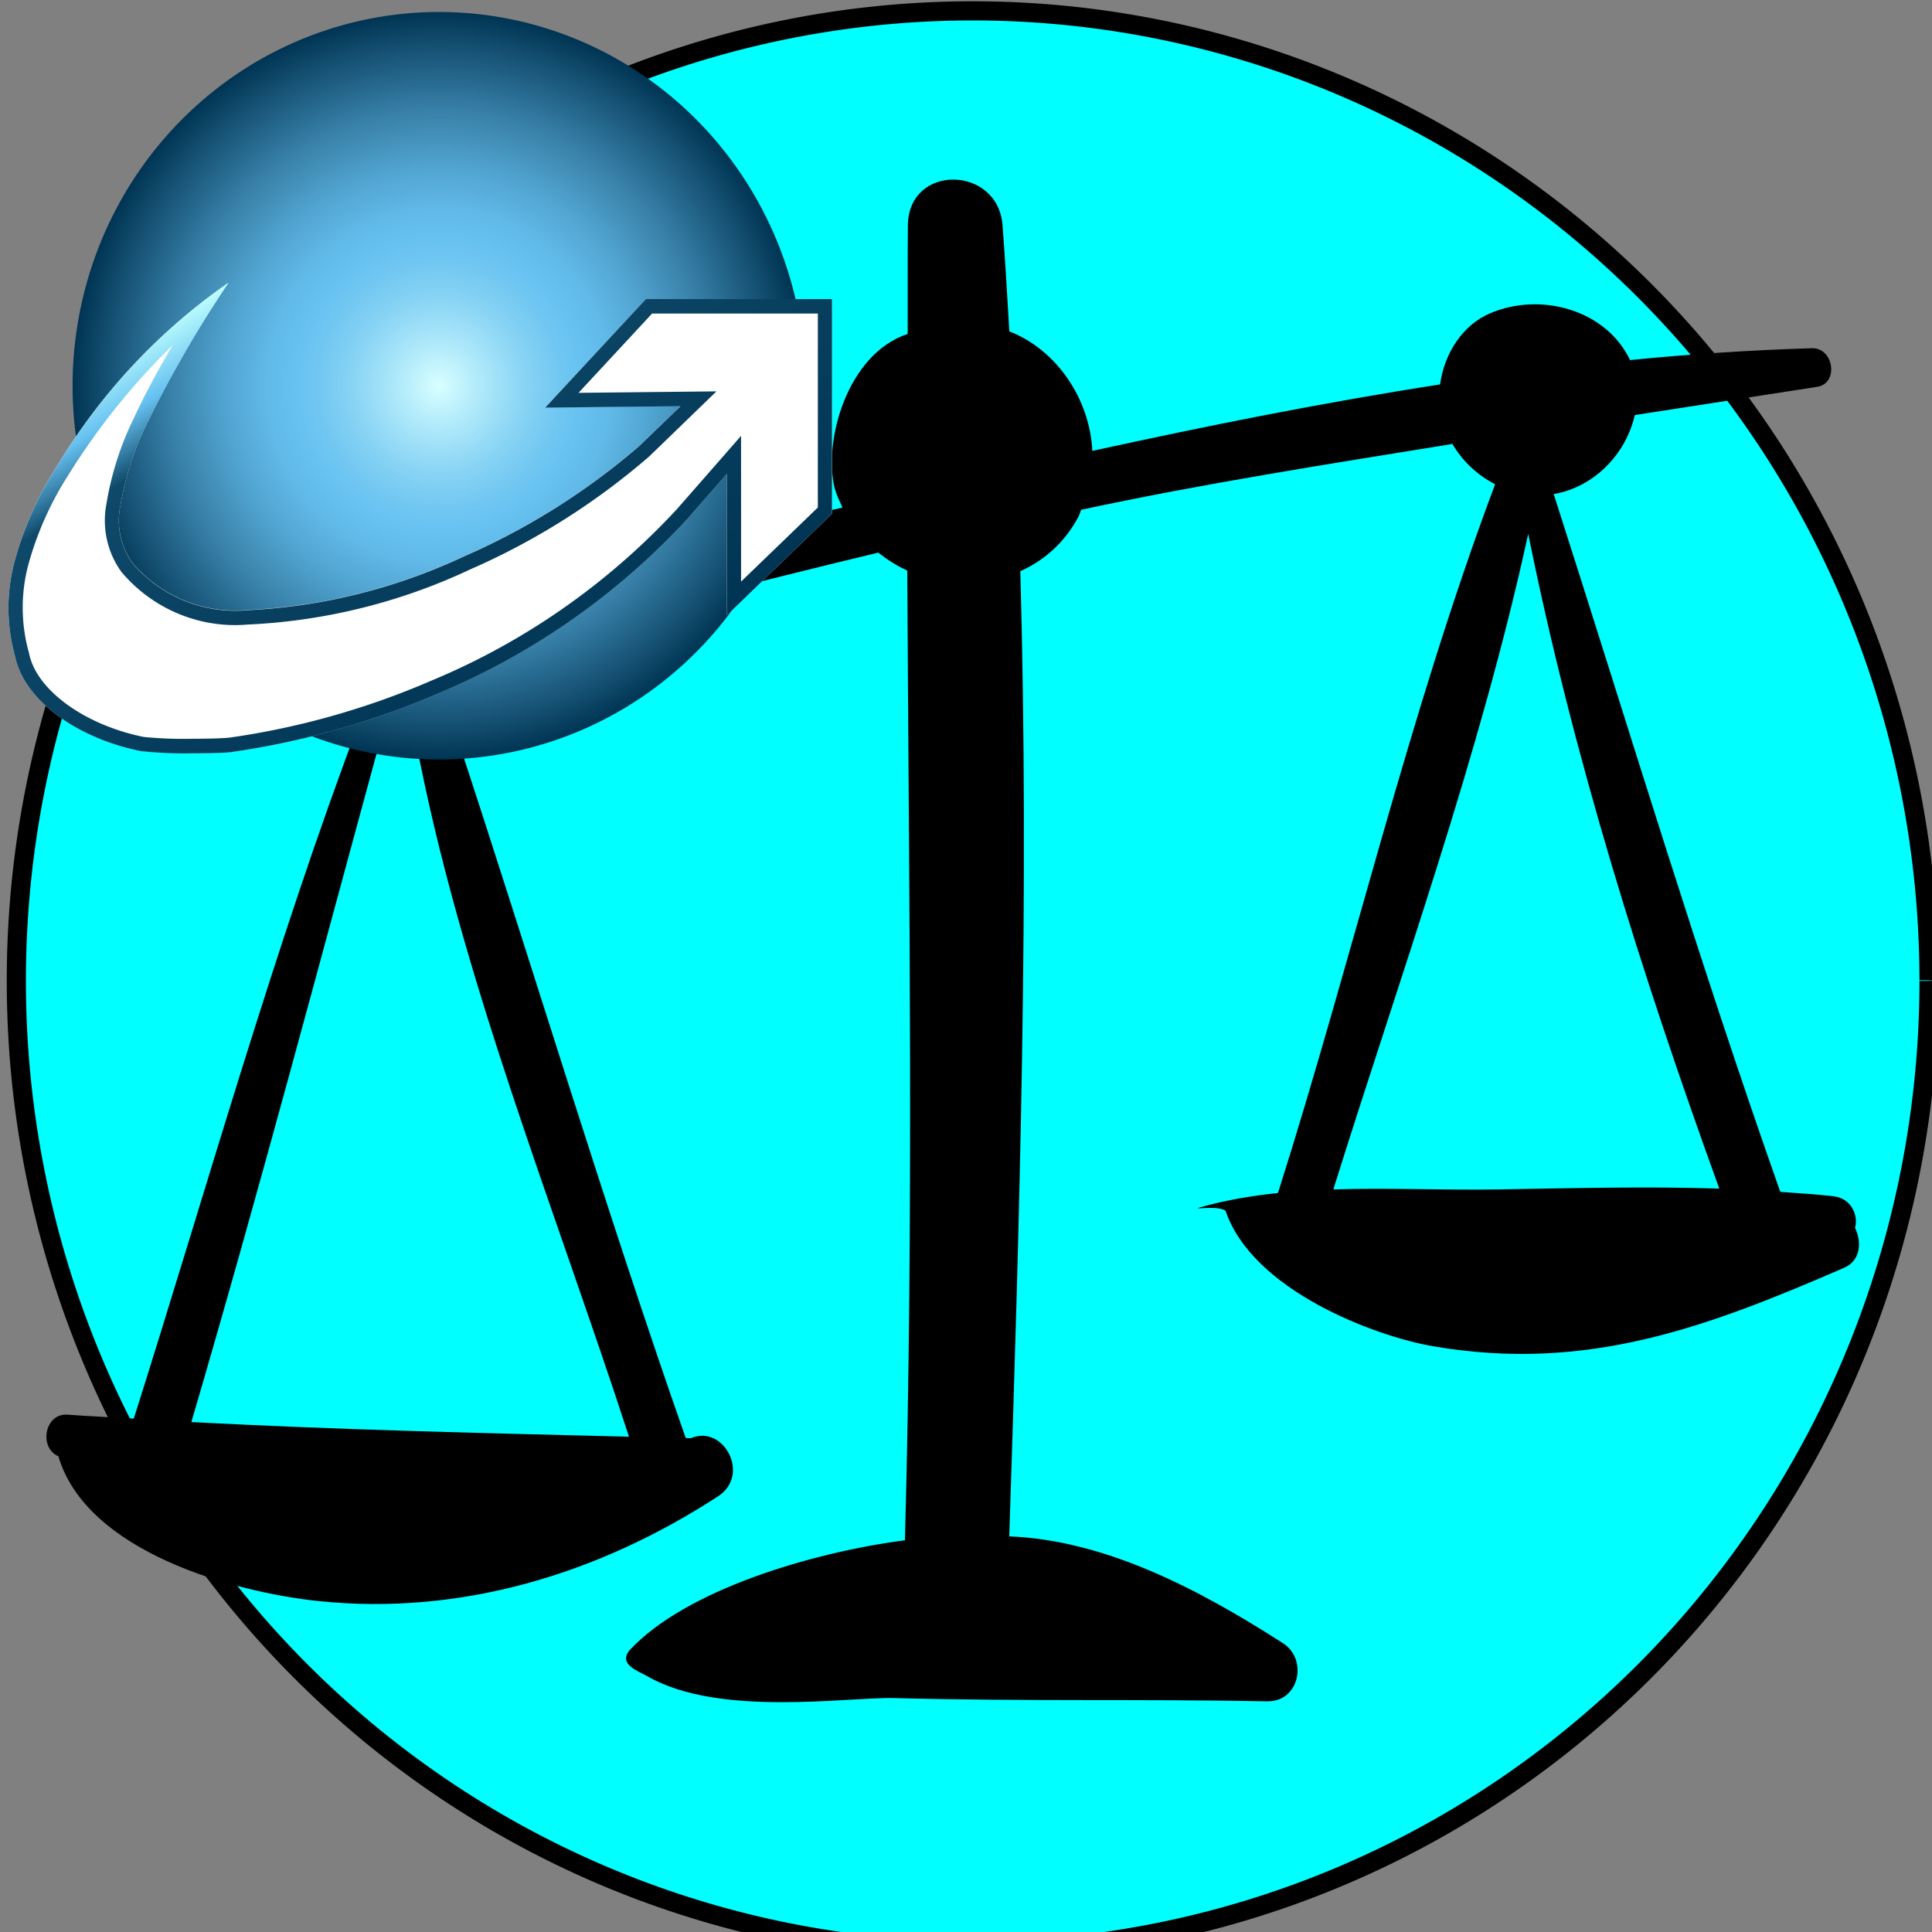 <?xml version="1.0" encoding="UTF-8" standalone="no"?>
<!-- Created with Inkscape (http://www.inkscape.org/) -->

<svg
   width="500"
   height="500"
   viewBox="0 0 132.292 132.292"
   version="1.1"
   id="svg5"
   inkscape:export-filename="C:\Users\tedla\prj\fpa2022-gui\icons\iso2fpa.png"
   inkscape:export-xdpi="95.987099"
   inkscape:export-ydpi="95.987099"
   sodipodi:docname="iso2fpa-setup.svg"
   inkscape:version="1.1.1 (3bf5ae0d25, 2021-09-20)"
   xmlns:inkscape="http://www.inkscape.org/namespaces/inkscape"
   xmlns:sodipodi="http://sodipodi.sourceforge.net/DTD/sodipodi-0.dtd"
   xmlns="http://www.w3.org/2000/svg"
   xmlns:svg="http://www.w3.org/2000/svg">
  <rect x="0" y="0" width="132.292" height="132.292" fill="#808080" stroke="none"/>
  <sodipodi:namedview
     id="namedview7"
     pagecolor="#ffffff"
     bordercolor="#666666"
     borderopacity="1.0"
     inkscape:pageshadow="2"
     inkscape:pageopacity="0.0"
     inkscape:pagecheckerboard="0"
     inkscape:document-units="mm"
     showgrid="false"
     units="px"
     inkscape:zoom="0.70710678"
     inkscape:cx="109.60155"
     inkscape:cy="144.24978"
     inkscape:window-width="1482"
     inkscape:window-height="1020"
     inkscape:window-x="305"
     inkscape:window-y="38"
     inkscape:window-maximized="0"
     inkscape:current-layer="layer1"
     showguides="true"
     inkscape:guide-bbox="true"
     inkscape:snap-global="false" />
  <defs
     id="defs2">
    <radialGradient
       id="a"
       cx="16.637"
       cy="16"
       r="12.46"
       gradientUnits="userSpaceOnUse">
      <stop
         offset="0"
         stop-color="#d8ffff"
         id="stop838" />
      <stop
         offset="0.113"
         stop-color="#afe9fa"
         id="stop840" />
      <stop
         offset="0.239"
         stop-color="#87d3f4"
         id="stop842" />
      <stop
         offset="0.339"
         stop-color="#6fc6f1"
         id="stop844" />
      <stop
         offset="0.4"
         stop-color="#66c1f0"
         id="stop846" />
      <stop
         offset="0.473"
         stop-color="#60b9e7"
         id="stop848" />
      <stop
         offset="0.591"
         stop-color="#50a3cf"
         id="stop850" />
      <stop
         offset="0.741"
         stop-color="#377fa7"
         id="stop852" />
      <stop
         offset="0.915"
         stop-color="#134e70"
         id="stop854" />
      <stop
         offset="1"
         stop-color="#003453"
         id="stop856" />
    </radialGradient>
    <linearGradient
       id="b"
       x1="20.623"
       y1="26.999"
       x2="11.589"
       y2="11.352"
       gradientUnits="userSpaceOnUse">
      <stop
         offset="0"
         stop-color="#003453"
         id="stop859" />
      <stop
         offset="0.78"
         stop-color="#0f496a"
         id="stop861" />
      <stop
         offset="0.887"
         stop-color="#66c1f0"
         id="stop863" />
      <stop
         offset="1"
         stop-color="#beffff"
         id="stop865" />
    </linearGradient>
  </defs>
  <g
     inkscape:label="Layer 1"
     inkscape:groupmode="layer"
     id="layer1">
    <path
       style="fill:#00ffff;stroke:#000000;stroke-width:1.312;stroke-miterlimit:4;stroke-dasharray:none"
       id="path25939"
       sodipodi:type="arc"
       sodipodi:cx="66.603561"
       sodipodi:cy="67.164833"
       sodipodi:rx="65.485619"
       sodipodi:ry="66.421066"
       sodipodi:start="0"
       sodipodi:end="6.2825221"
       sodipodi:open="true"
       sodipodi:arc-type="arc"
       d="M 132.089,67.165 A 65.486,66.421 0 0 1 66.614,133.586 65.486,66.421 0 0 1 1.118,67.187 65.486,66.421 0 0 1 66.571,0.744 65.486,66.421 0 0 1 132.089,67.121" />
    <path
       d="m 127.023,84.077 c 0.239,-0.88 -0.267,-2.02 -1.466,-2.162 -1.214,-0.144 -2.433,-0.213 -3.652,-0.302 -5.583,-15.812 -10.393,-31.826 -15.517,-47.784 0.422,-0.071 0.845,-0.182 1.264,-0.348 2.203,-0.871 3.791,-2.854 4.29,-5.06 4.156,-0.646 8.316,-1.286 12.484,-1.932 1.509,-0.234 1.139,-2.69 -0.357,-2.645 -4.171,0.126 -8.321,0.405 -12.454,0.811 -1.615,-3.413 -6.083,-4.7 -9.594,-3.197 -1.821,0.779 -3.111,2.675 -3.413,4.865 -7.976,1.236 -15.903,2.822 -23.811,4.552 -0.18,-3.594 -2.468,-6.935 -5.684,-8.185 -0.147,-2.424 -0.278,-4.85 -0.465,-7.268 -0.318,-4.109 -6.435,-4.226 -6.481,0 -0.027,2.483 -0.003,4.963 -0.013,7.445 -4.133,1.36 -5.801,7.324 -4.999,10.565 0.13,0.477 0.338,0.897 0.536,1.323 -8.183,1.883 -16.373,3.722 -24.595,5.326 -0.891,-1.12 -1.398,-2.024 -2.895,-2.468 -3.488,-1.178 -7.541,1.401 -8.411,4.472 -3.149,0.501 -4.641,0.984 -7.806,1.364 -1.08,0.186 -1.052,2.528 0.383,2.597 3.183,0.134 4.325,-0.133 7.506,-0.393 0.446,1.306 1.688,2.788 2.8,3.592 -5.941,15.743 -10.502,32.089 -15.513,47.895 -1.511,-0.093 -3.016,-0.161 -4.531,-0.272 -1.587,-0.116 -1.983,2.278 -0.632,2.845 1.934,6.588 12.099,9.321 17.793,9.917 9.779,1.023 19.227,-1.864 27.38,-7.172 2.257,-1.469 0.37,-4.942 -1.862,-3.979 -0.117,-0.003 -0.234,-0.005 -0.352,-0.009 C 41.354,82.498 36.356,65.796 31.102,49.891 c 3.404,-2.485 3.008,-3.832 3.166,-5.97 8.696,-1.67 17.343,-4.054 25.871,-6.079 0.617,0.481 1.272,0.909 1.986,1.224 0.109,22.131 0.451,44.248 -0.162,66.403 -6.314,0.818 -15.044,3.401 -18.869,7.546 -0.764,0.971 0.625,1.414 1.253,1.775 4.897,2.816 13.702,1.4 16.881,1.484 9.076,0.239 16.471,0.055 25.547,0.222 2.195,0.041 2.799,-2.869 1.078,-3.977 -5.73,-3.684 -12.158,-7.059 -18.745,-7.316 0.716,-21.932 1.376,-44.074 0.757,-66.09 1.625,-0.731 3.049,-1.96 3.992,-3.755 0.078,-0.148 0.106,-0.302 0.174,-0.451 8.413,-1.806 16.931,-3.128 25.423,-4.507 0.695,1.197 1.729,2.143 2.923,2.76 -5.912,15.734 -9.786,32.509 -14.869,48.53 -1.821,0.192 -3.619,0.495 -5.371,0.993 -0.653,0.185 1.353,-0.177 1.786,0.237 1.857,5.452 10.253,8.587 14.204,9.263 10.512,1.801 18.71,-1.275 28.152,-5.374 1.126,-0.488 1.216,-1.756 0.745,-2.729 z M 43.068,98.376 C 33.04,98.13 23.098,97.901 13.102,97.375 c 4.599,-15.64 8.824,-31.645 13.114,-47.353 0.791,0.523 1.613,0.429 2.222,0.513 3.036,16.173 9.53,32.149 14.63,47.841 z m 61.575,-61.82 c 3.08,15.255 7.785,30.21 13.084,44.832 -5.034,-0.158 -10.087,-0.028 -15.114,0.056 -3.708,0.062 -7.534,-0.119 -11.314,0 4.61,-14.74 10.048,-29.753 13.344,-44.888 z"
       id="path21809"
       style="stroke-width:0.292;fill:#000000"
       sodipodi:nodetypes="cscccccccccccccccccccccccccccsccccccccacccccccccccccccscccssccccc" />
    <g
       id="g21813"
       transform="matrix(0.292,0,0,0.292,3.552,-0.281)" />
    <g
       id="g21815"
       transform="matrix(0.292,0,0,0.292,3.552,-0.281)" />
    <g
       id="g21817"
       transform="matrix(0.292,0,0,0.292,3.552,-0.281)" />
    <g
       id="g21819"
       transform="matrix(0.292,0,0,0.292,3.552,-0.281)" />
    <g
       id="g21821"
       transform="matrix(0.292,0,0,0.292,3.552,-0.281)" />
    <g
       id="g21823"
       transform="matrix(0.292,0,0,0.292,3.552,-0.281)" />
    <g
       id="g21825"
       transform="matrix(0.292,0,0,0.292,3.552,-0.281)" />
    <g
       id="g21827"
       transform="matrix(0.292,0,0,0.292,3.552,-0.281)" />
    <g
       id="g21829"
       transform="matrix(0.292,0,0,0.292,3.552,-0.281)" />
    <g
       id="g21831"
       transform="matrix(0.292,0,0,0.292,3.552,-0.281)" />
    <g
       id="g21833"
       transform="matrix(0.292,0,0,0.292,3.552,-0.281)" />
    <g
       id="g21835"
       transform="matrix(0.292,0,0,0.292,3.552,-0.281)" />
    <g
       id="g21837"
       transform="matrix(0.292,0,0,0.292,3.552,-0.281)" />
    <g
       id="g21839"
       transform="matrix(0.292,0,0,0.292,3.552,-0.281)" />
    <g
       id="g21841"
       transform="matrix(0.292,0,0,0.292,3.552,-0.281)" />
    <g
       id="g901"
       transform="matrix(2.014,0,0,2.054,-3.448,-6.45)">
      <path
         d="M 29.1,16 A 12.46,12.46 0 1 1 16.637,3.54 12.46,12.46 0 0 1 29.1,16 Z"
         style="fill:url(#a)"
         id="path872" />
      <path
         d="M 23.67,13.111 H 30 v 7.155 l -3.575,3.383 v -4.714 l -1.34,1.5 a 24.326,24.326 0 0 1 -8.524,5.841 27.81,27.81 0 0 1 -7.019,1.938 21.315,21.315 0 0 1 -3.035,-0.036 c -2.257,-0.444 -4,-1.752 -4.284,-3.17 a 5.873,5.873 0 0 1 -0.032,-3.094 11.2,11.2 0 0 1 1.432,-3.19 20.07,20.07 0 0 1 5.85,-6.153 39.483,39.483 0 0 0 -2.757,4.669 9.646,9.646 0 0 0 -0.906,2.732 2.392,2.392 0 0 0 0.426,1.96 4.646,4.646 0 0 0 3.89,1.544 19.818,19.818 0 0 0 7.375,-1.8 23.513,23.513 0 0 0 5.949,-3.674 l 1.4,-1.327 -4.6,0.047 z"
         style="fill:#ffffff"
         id="path874" />
      <path
         d="m 29.518,13.593 v 6.466 l -2.611,2.471 v -4.859 l -0.842,0.944 -1.34,1.5 a 23.832,23.832 0 0 1 -8.353,5.718 27.166,27.166 0 0 1 -6.876,1.9 C 9.275,27.754 8.803,27.768 8.264,27.768 A 13.929,13.929 0 0 1 6.6,27.708 C 4.584,27.308 2.941,26.137 2.7,24.916 A 5.463,5.463 0 0 1 2.666,22 10.708,10.708 0 0 1 4.025,18.993 23.1,23.1 0 0 1 7.584,14.643 c -0.535,0.895 -0.984,1.716 -1.3,2.394 a 10.055,10.055 0 0 0 -0.948,2.873 2.883,2.883 0 0 0 0.515,2.31 5.1,5.1 0 0 0 4.278,1.741 20.182,20.182 0 0 0 7.571,-1.839 24.034,24.034 0 0 0 6.082,-3.763 l 1.4,-1.328 0.889,-0.844 -1.226,0.013 -3.463,0.036 2.5,-2.643 h 5.641 M 9.473,12.574 a 20.07,20.07 0 0 0 -5.85,6.153 11.2,11.2 0 0 0 -1.432,3.19 5.873,5.873 0 0 0 0.032,3.094 c 0.286,1.418 2.027,2.726 4.284,3.17 a 14.391,14.391 0 0 0 1.757,0.073 c 0.527,0 1.026,-0.013 1.278,-0.037 a 27.81,27.81 0 0 0 7.019,-1.938 24.326,24.326 0 0 0 8.524,-5.841 l 1.34,-1.5 v 4.714 L 30,20.266 v -7.155 h -6.33 l -3.422,3.618 4.6,-0.047 -1.4,1.327 a 23.513,23.513 0 0 1 -5.948,3.674 19.818,19.818 0 0 1 -7.375,1.8 4.646,4.646 0 0 1 -3.89,-1.544 2.392,2.392 0 0 1 -0.426,-1.96 9.646,9.646 0 0 1 0.906,-2.732 39.483,39.483 0 0 1 2.757,-4.669 z"
         style="fill:url(#b)"
         id="path876" />
    </g>
  </g>
</svg>
